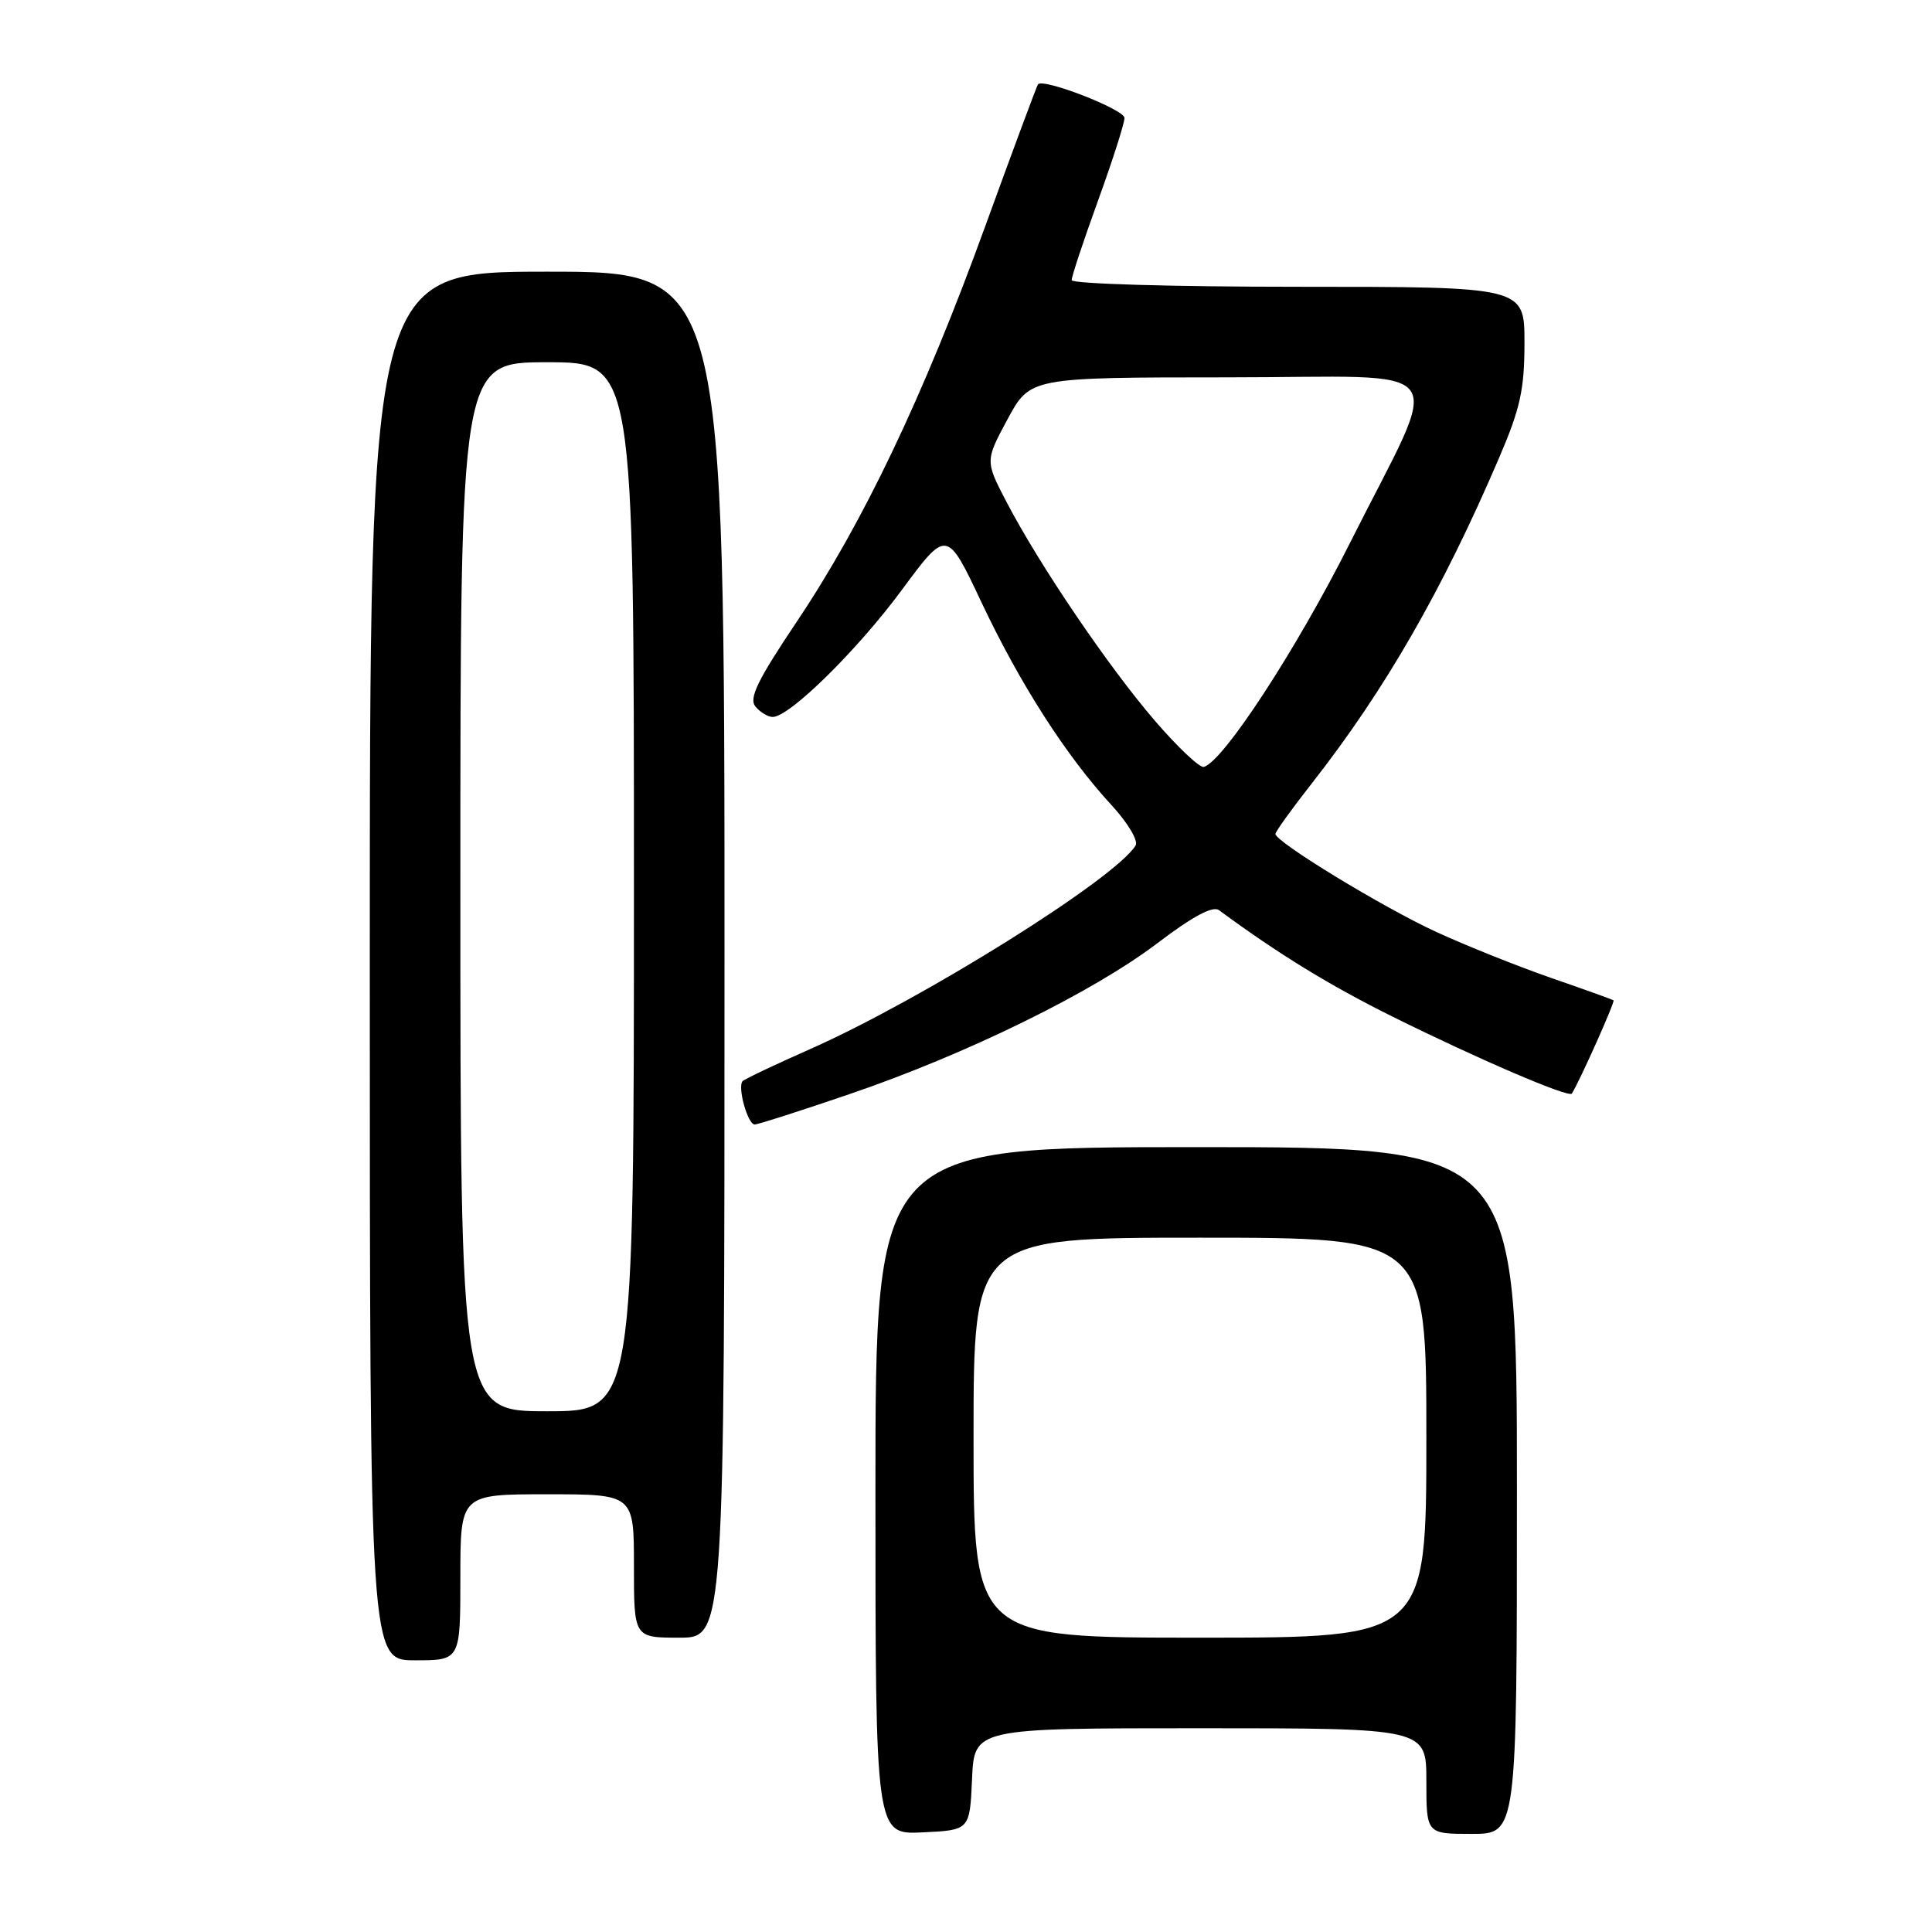 <?xml version="1.0" encoding="UTF-8" standalone="no"?>
<!DOCTYPE svg PUBLIC "-//W3C//DTD SVG 1.1//EN" "http://www.w3.org/Graphics/SVG/1.1/DTD/svg11.dtd" >
<svg xmlns="http://www.w3.org/2000/svg" xmlns:xlink="http://www.w3.org/1999/xlink" version="1.1" viewBox="0 0 256 256">
 <g >
 <path fill="currentColor"
d=" M 128.80 235.75 C 129.09 229.00 129.09 229.00 159.05 229.00 C 189.00 229.00 189.00 229.00 189.00 236.00 C 189.00 243.00 189.00 243.00 195.00 243.00 C 201.00 243.00 201.00 243.00 201.00 197.50 C 201.00 152.00 201.00 152.00 158.50 152.00 C 116.00 152.00 116.00 152.00 116.00 197.55 C 116.00 243.10 116.00 243.10 122.25 242.80 C 128.50 242.50 128.50 242.50 128.80 235.75 Z  M 61.00 209.00 C 61.00 198.00 61.00 198.00 72.50 198.00 C 84.00 198.00 84.00 198.00 84.00 207.50 C 84.00 217.00 84.00 217.00 90.00 217.00 C 96.00 217.00 96.00 217.00 96.00 126.50 C 96.00 36.00 96.00 36.00 72.50 36.00 C 49.00 36.00 49.00 36.00 49.00 128.00 C 49.00 220.00 49.00 220.00 55.00 220.00 C 61.00 220.00 61.00 220.00 61.00 209.00 Z  M 112.64 144.95 C 128.13 139.66 144.78 131.49 153.40 124.95 C 158.05 121.41 160.70 120.00 161.52 120.60 C 169.43 126.43 176.17 130.56 184.50 134.70 C 195.87 140.34 207.90 145.51 208.28 144.90 C 209.37 143.15 214.03 132.72 213.80 132.55 C 213.63 132.43 209.90 131.09 205.50 129.57 C 201.10 128.04 194.28 125.31 190.34 123.50 C 183.29 120.26 169.00 111.56 169.00 110.50 C 169.00 110.20 171.19 107.15 173.88 103.73 C 183.55 91.37 191.14 78.17 198.64 60.66 C 201.45 54.12 202.00 51.60 202.00 45.41 C 202.00 38.00 202.00 38.00 172.00 38.00 C 155.38 38.00 142.00 37.61 142.00 37.12 C 142.00 36.63 143.57 31.89 145.50 26.57 C 147.43 21.25 149.00 16.33 149.00 15.63 C 149.00 14.51 138.26 10.33 137.54 11.17 C 137.39 11.35 134.24 19.82 130.54 30.00 C 122.37 52.50 114.38 69.25 105.58 82.37 C 100.37 90.14 99.20 92.54 100.10 93.62 C 100.73 94.38 101.76 95.00 102.39 95.00 C 104.61 95.00 113.59 86.17 119.49 78.18 C 125.47 70.09 125.47 70.09 130.09 79.90 C 135.18 90.66 141.29 100.19 147.29 106.69 C 149.46 109.05 150.86 111.41 150.47 112.04 C 147.73 116.47 122.26 132.40 107.35 139.01 C 102.71 141.06 98.69 142.97 98.41 143.25 C 97.68 143.99 99.07 149.00 100.00 149.00 C 100.43 149.00 106.12 147.18 112.64 144.95 Z  M 129.00 190.50 C 129.00 164.00 129.00 164.00 159.00 164.00 C 189.00 164.00 189.00 164.00 189.00 190.50 C 189.00 217.00 189.00 217.00 159.00 217.00 C 129.00 217.00 129.00 217.00 129.00 190.50 Z  M 61.00 117.50 C 61.00 48.00 61.00 48.00 72.50 48.00 C 84.00 48.00 84.00 48.00 84.00 117.50 C 84.00 187.00 84.00 187.00 72.50 187.00 C 61.00 187.00 61.00 187.00 61.00 117.50 Z  M 153.00 95.47 C 146.85 88.31 137.81 74.99 133.42 66.61 C 130.53 61.08 130.53 61.08 133.51 55.54 C 136.50 50.01 136.50 50.01 162.70 50.00 C 193.24 50.00 191.25 47.29 178.85 72.00 C 171.78 86.07 162.03 101.00 159.50 101.62 C 158.95 101.75 156.03 98.99 153.00 95.47 Z "/>
</g>
</svg>